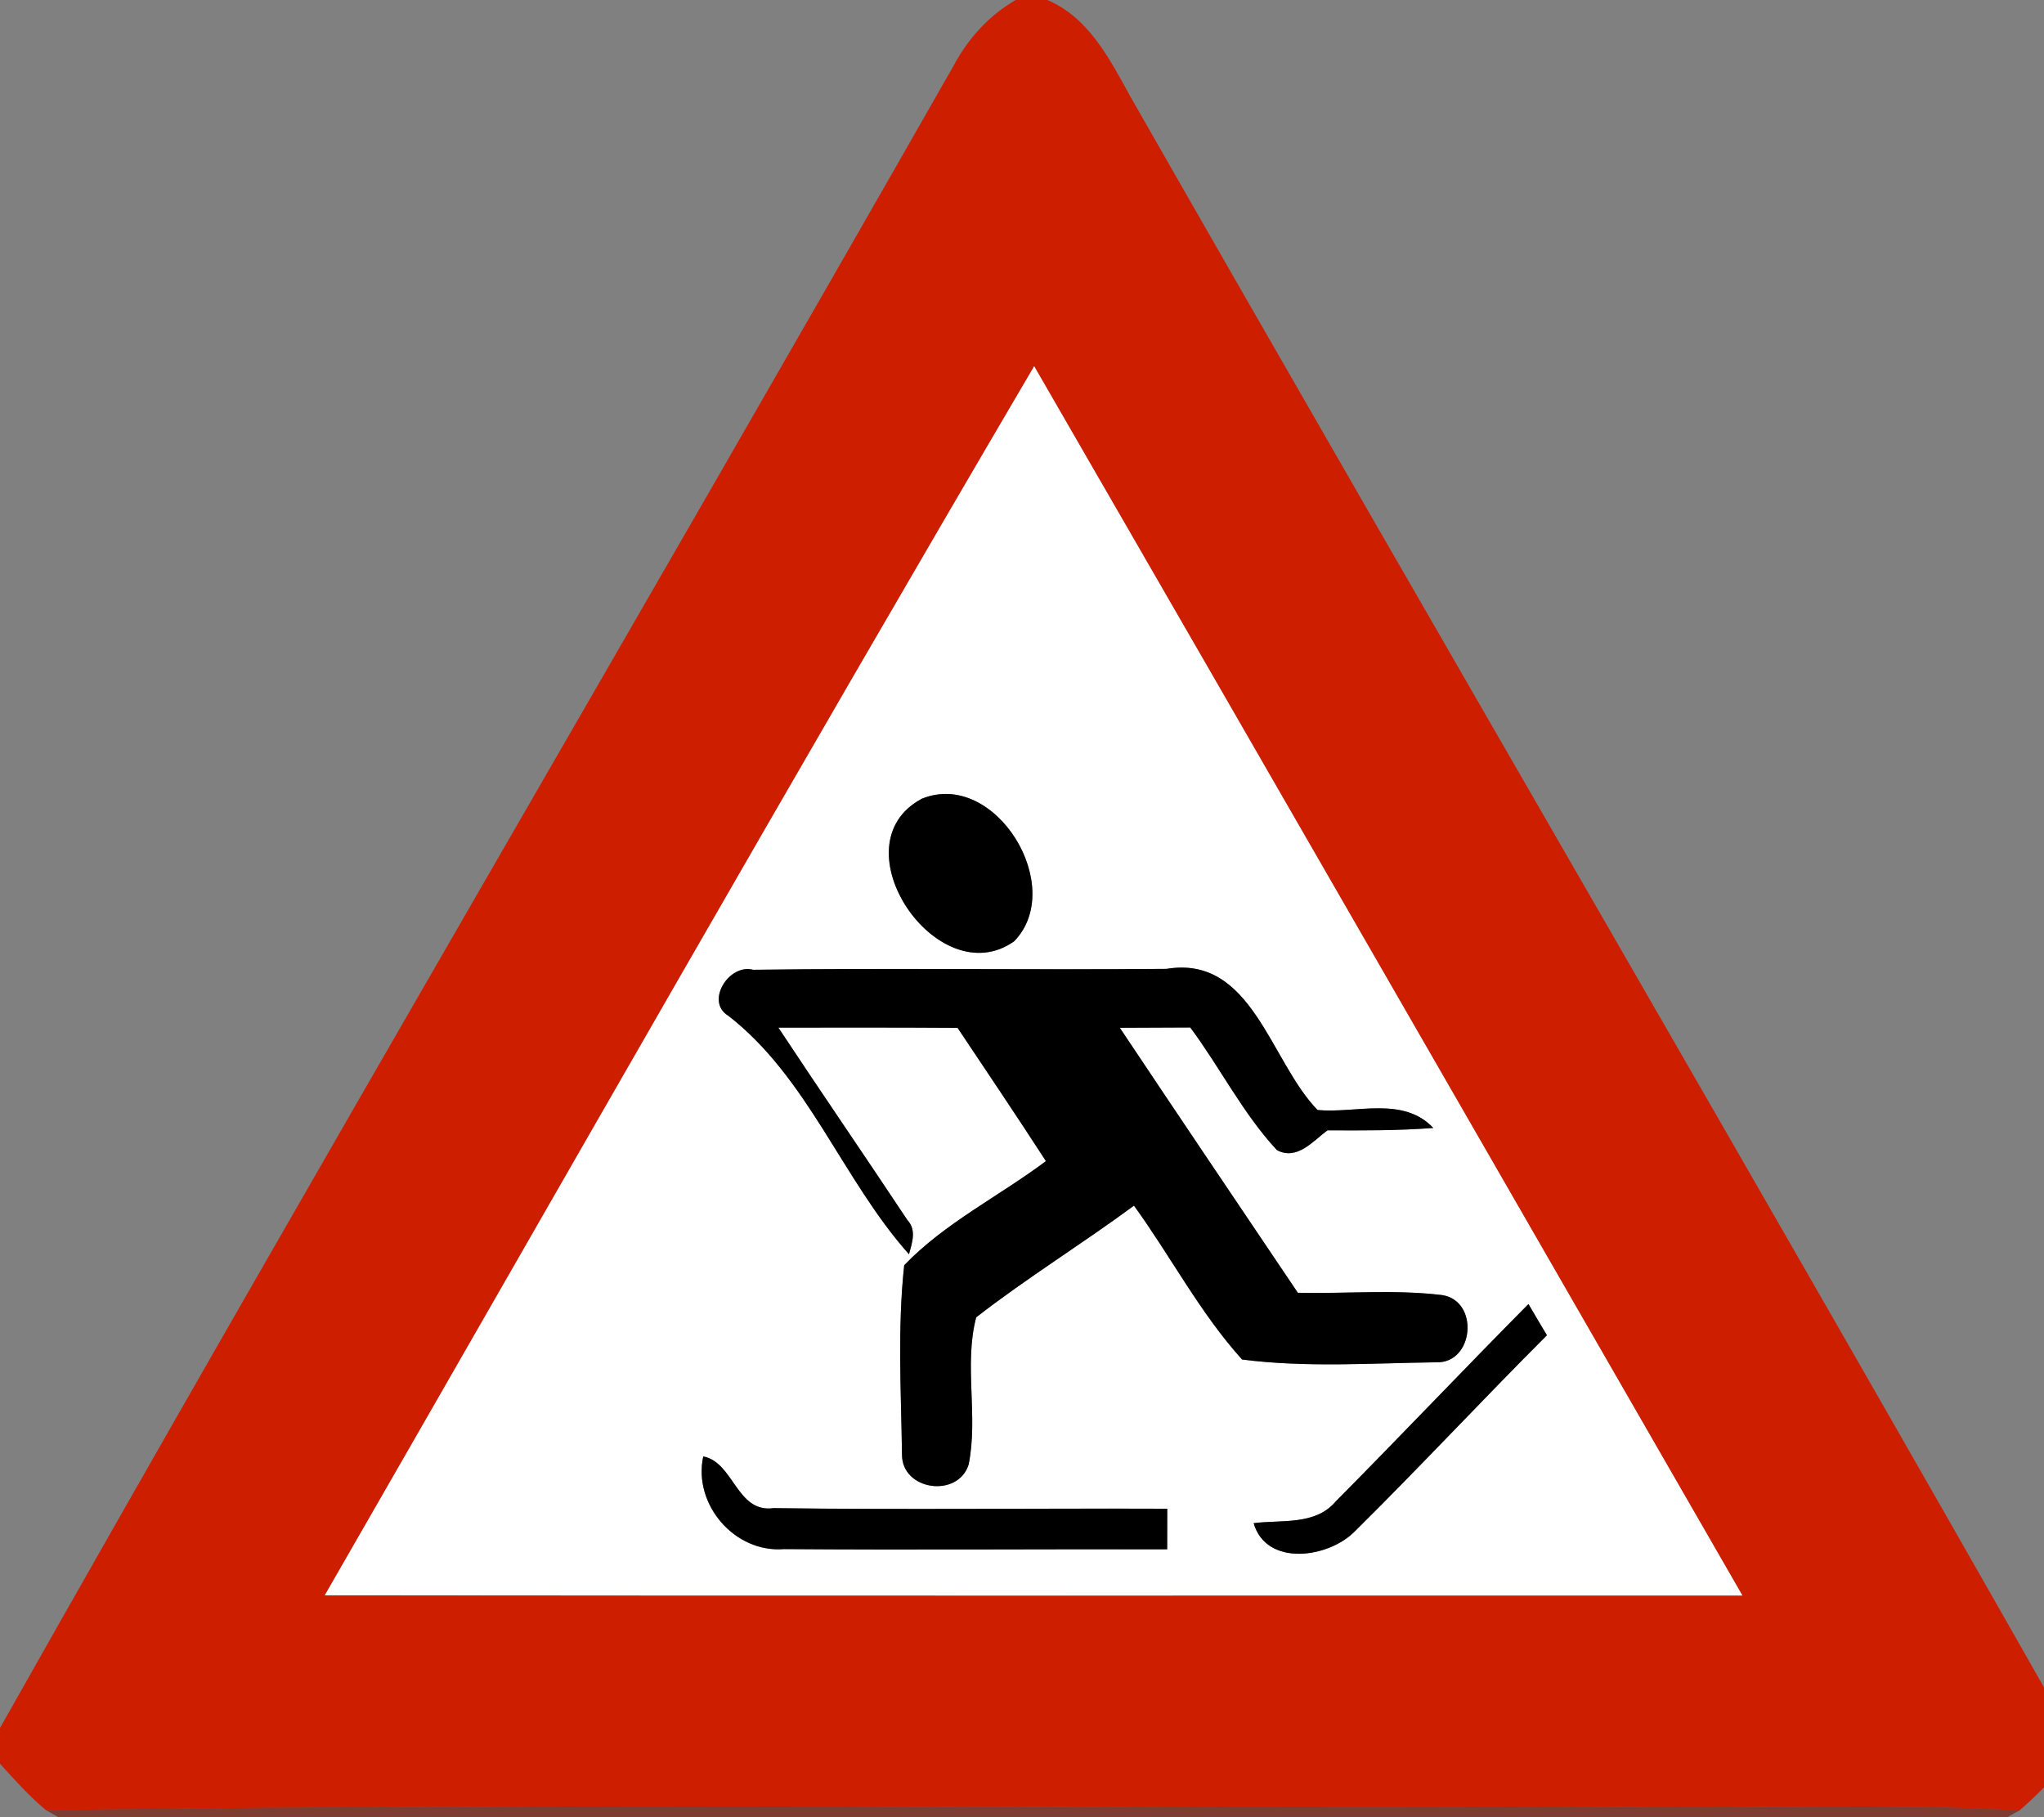 <!-- Generated by IcoMoon.io -->
<svg version="1.1" xmlns="http://www.w3.org/2000/svg" width="27" height="24" viewBox="0 0 27 24">
<rect x="0" y="0" width="27" height="24" fill="#808080" stroke="none"/>
<title>warning--skiers--g2</title>
<path fill="#cd1e00" d="M13.417 0h0.417c0.554 0.235 0.828 0.788 1.103 1.285 4.096 7.169 8.26 14.3 12.335 21.479v0.556c-0.192 0.205-0.383 0.41-0.597 0.592-1.709-0.101-3.42-0.025-5.13-0.048-6.979 0.029-13.961-0.057-20.937 0.044-0.222-0.185-0.415-0.401-0.608-0.614v-0.472c4.147-7.346 8.419-14.624 12.596-21.953 0.19-0.359 0.468-0.665 0.821-0.869M4.29 21.070c6.243 0.007 12.484 0.001 18.725 0.003-3.117-5.412-6.23-10.827-9.355-16.235-3.165 5.386-6.255 10.818-9.371 16.233z"></path>
<path fill="#fff" d="M4.29 21.070c3.116-5.415 6.206-10.846 9.371-16.233 3.124 5.408 6.237 10.823 9.355 16.235-6.241-0.001-12.483 0.004-18.725-0.003M12.179 10.548c-1.147 0.607 0.206 2.596 1.216 1.885 0.701-0.716-0.244-2.276-1.216-1.885M9.614 13.411c1.057 0.815 1.514 2.168 2.393 3.155 0.041-0.151 0.104-0.32-0.022-0.453-0.563-0.85-1.141-1.69-1.703-2.54 0.79-0.001 1.578-0.003 2.367 0.003 0.391 0.585 0.784 1.169 1.167 1.76-0.618 0.462-1.335 0.815-1.872 1.375-0.090 0.826-0.041 1.669-0.029 2.501-0.003 0.475 0.738 0.578 0.88 0.132 0.13-0.64-0.065-1.321 0.1-1.945 0.671-0.522 1.399-0.97 2.084-1.475 0.485 0.67 0.873 1.418 1.428 2.032 0.845 0.109 1.709 0.048 2.561 0.037 0.505 0.020 0.577-0.814 0.080-0.888-0.631-0.076-1.27-0.016-1.904-0.030-0.785-1.166-1.572-2.332-2.352-3.5 0.311-0.003 0.62-0.001 0.931-0.004 0.394 0.53 0.694 1.135 1.145 1.62 0.265 0.14 0.475-0.119 0.667-0.262 0.466 0.003 0.933 0.004 1.398-0.031-0.4-0.424-1.020-0.19-1.529-0.237-0.63-0.648-0.865-2.051-1.995-1.864-1.82 0.016-3.641-0.012-5.46 0.012-0.32-0.085-0.633 0.415-0.335 0.603M17.645 19.829c-0.271 0.32-0.716 0.24-1.085 0.288 0.168 0.581 0.994 0.461 1.339 0.105 0.858-0.848 1.681-1.733 2.535-2.587-0.082-0.138-0.164-0.274-0.244-0.412-0.855 0.862-1.69 1.744-2.545 2.606M9.289 19.235c-0.138 0.634 0.415 1.278 1.065 1.225 1.687 0.012 3.375-0.001 5.063 0.003 0.001-0.179 0.001-0.357 0.001-0.536-1.733-0.007-3.466 0.015-5.2-0.008-0.491 0.067-0.522-0.604-0.93-0.683z"></path>
<path fill="#000" d="M12.179 10.548c0.972-0.391 1.917 1.169 1.216 1.885-1.010 0.712-2.363-1.278-1.216-1.885z"></path>
<path fill="#000" d="M9.614 13.411c-0.297-0.188 0.015-0.687 0.335-0.603 1.819-0.025 3.64 0.004 5.46-0.012 1.13-0.187 1.365 1.216 1.995 1.864 0.509 0.048 1.129-0.187 1.529 0.237-0.465 0.035-0.931 0.034-1.398 0.031-0.192 0.143-0.402 0.402-0.667 0.262-0.451-0.485-0.751-1.090-1.145-1.62-0.311 0.003-0.62 0.001-0.931 0.004 0.78 1.169 1.567 2.335 2.352 3.5 0.634 0.014 1.272-0.046 1.904 0.030 0.496 0.074 0.424 0.908-0.080 0.888-0.852 0.011-1.715 0.072-2.561-0.037-0.555-0.614-0.942-1.362-1.428-2.032-0.685 0.506-1.413 0.953-2.084 1.475-0.165 0.623 0.030 1.305-0.1 1.945-0.142 0.446-0.882 0.342-0.88-0.132-0.012-0.832-0.061-1.675 0.029-2.501 0.537-0.559 1.255-0.912 1.872-1.375-0.383-0.592-0.776-1.175-1.167-1.76-0.79-0.005-1.578-0.004-2.367-0.003 0.562 0.851 1.14 1.691 1.703 2.54 0.125 0.132 0.063 0.301 0.022 0.453-0.88-0.987-1.336-2.34-2.393-3.155z"></path>
<path fill="#000" d="M17.645 19.829c0.855-0.862 1.69-1.744 2.545-2.606 0.080 0.138 0.162 0.274 0.244 0.412-0.854 0.854-1.677 1.739-2.535 2.587-0.345 0.356-1.171 0.476-1.339-0.105 0.37-0.048 0.814 0.033 1.085-0.288z"></path>
<path fill="#000" d="M9.289 19.235c0.408 0.079 0.439 0.75 0.93 0.683 1.733 0.023 3.466 0.001 5.2 0.008 0 0.179 0 0.357-0.001 0.536-1.688-0.004-3.376 0.010-5.063-0.003-0.65 0.053-1.203-0.59-1.065-1.225z"></path>
<path fill="#7b1200" opacity="0.6" d="M0.608 23.907c6.976-0.101 13.958-0.015 20.937-0.044 1.71 0.023 3.421-0.053 5.13 0.048l-0.16 0.089h-25.743l-0.165-0.093z"></path>
</svg>
